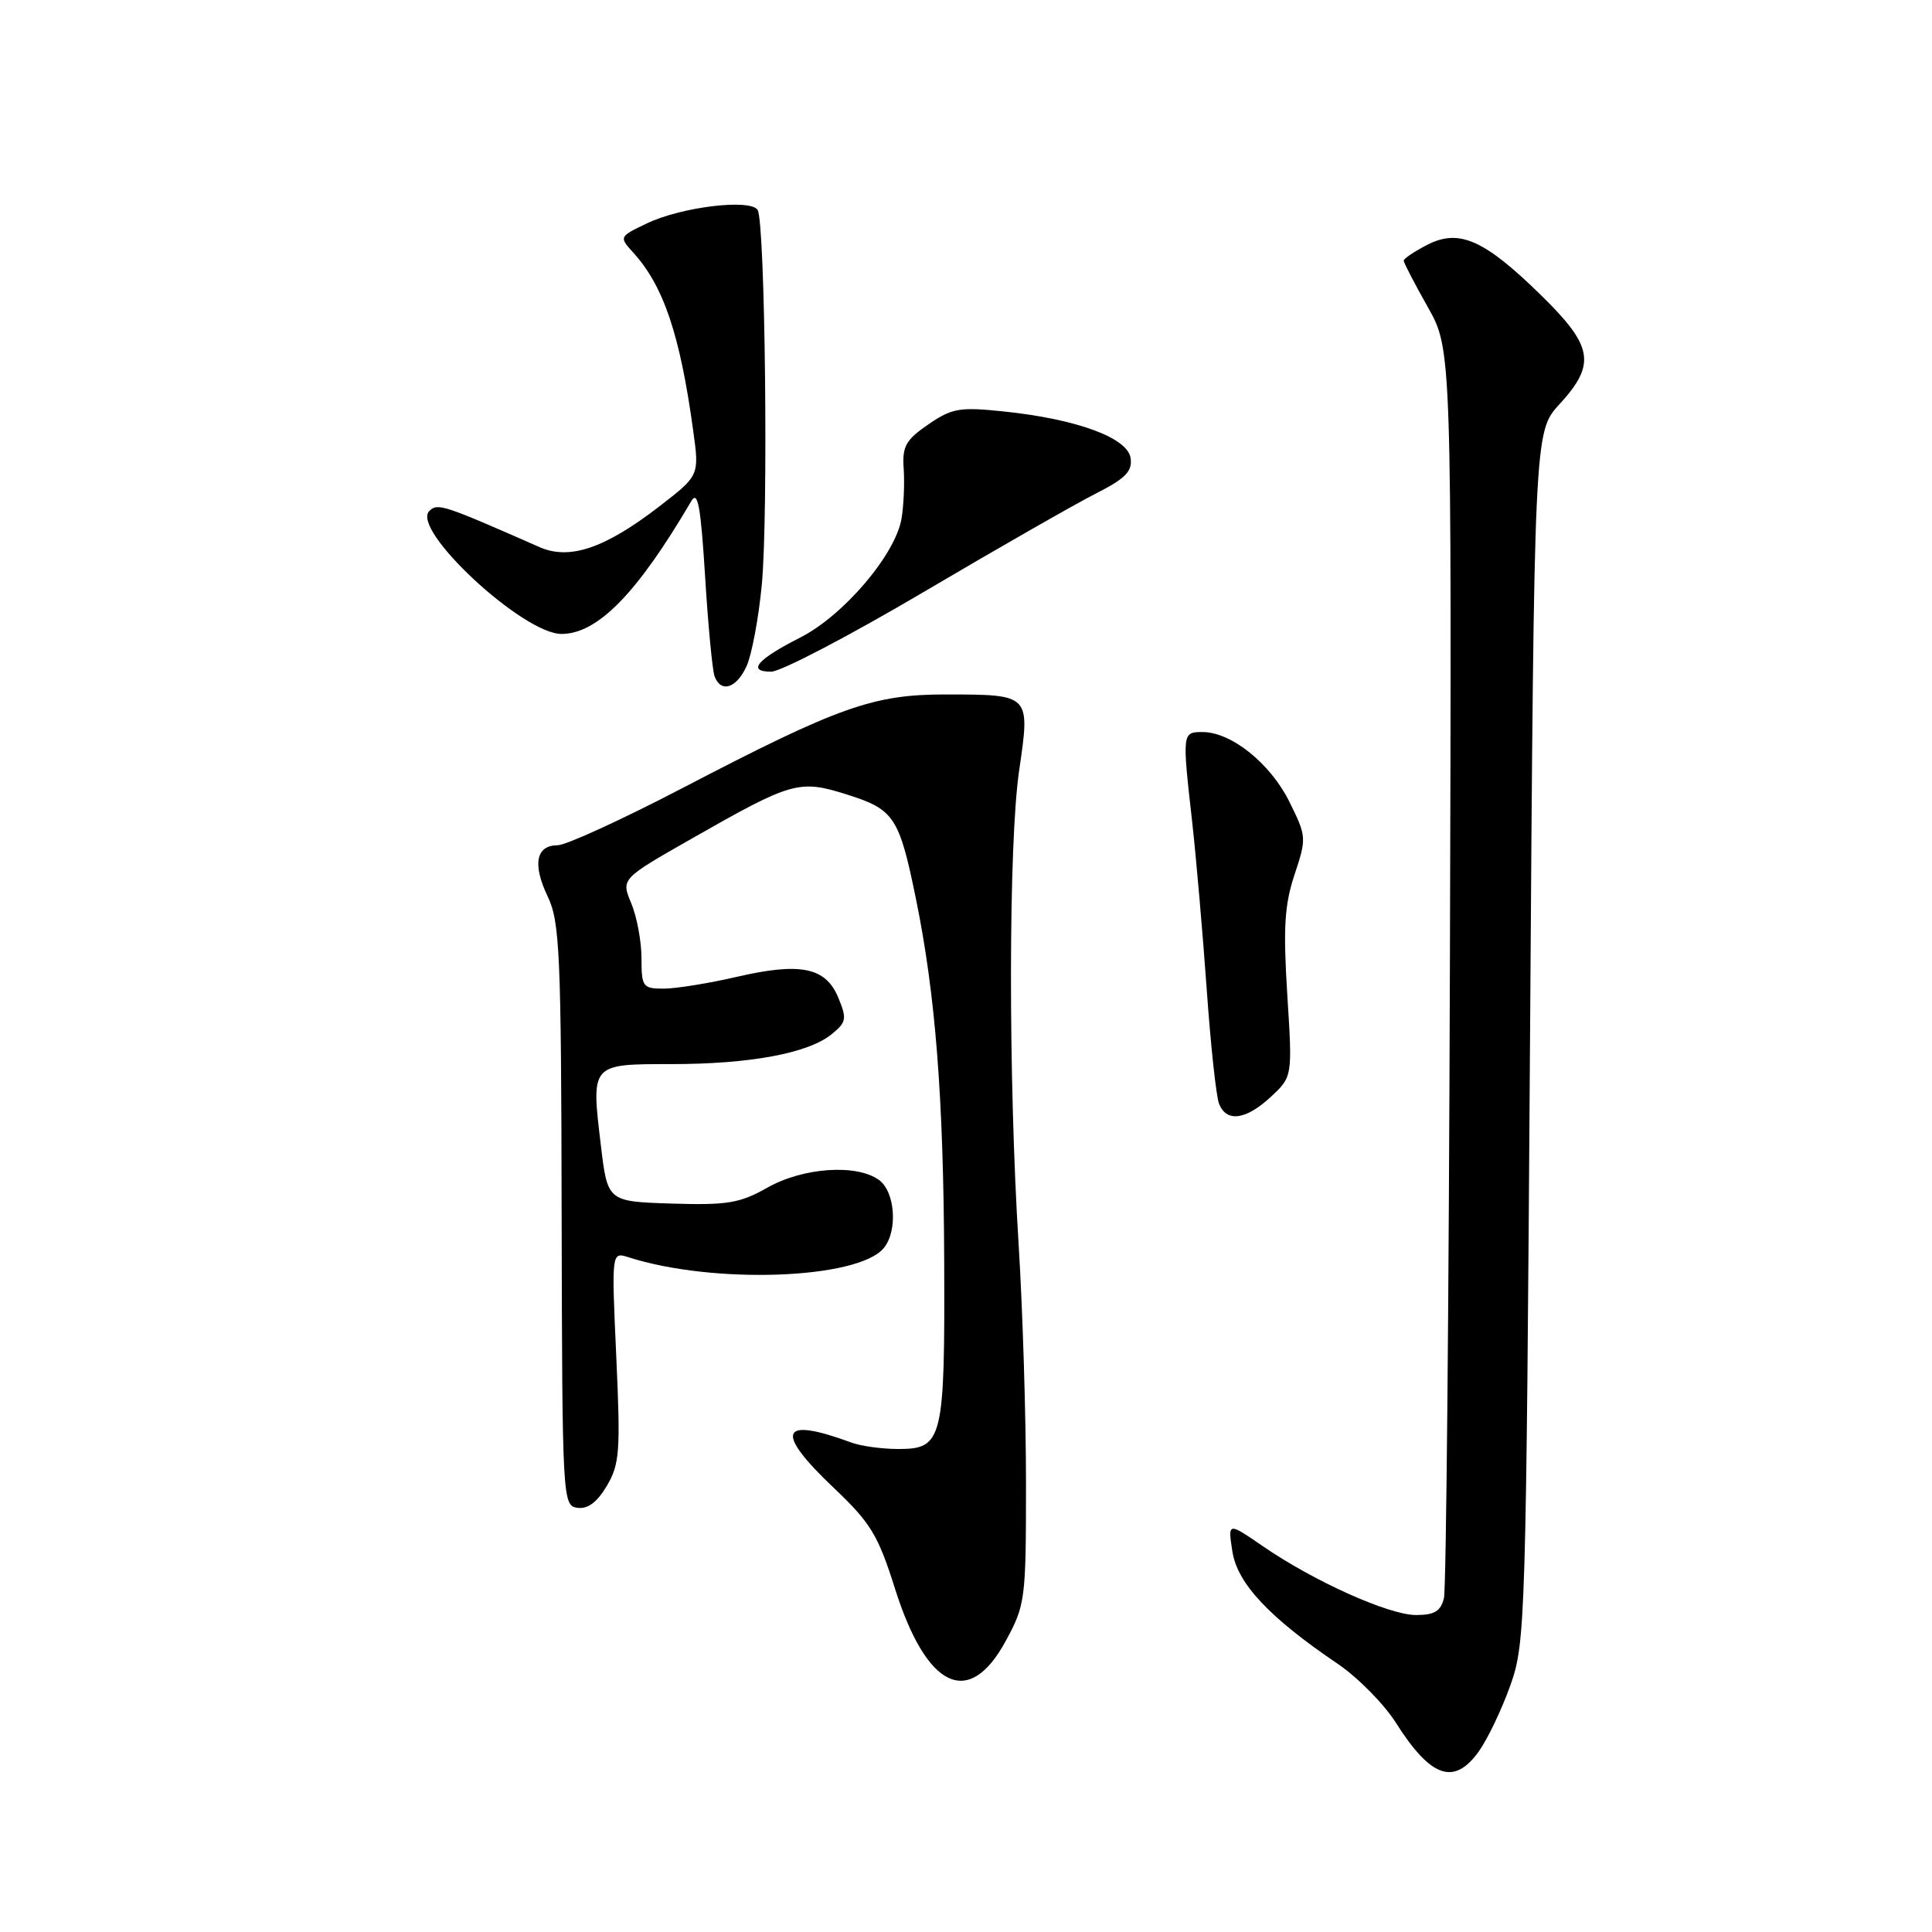<?xml version="1.0" encoding="UTF-8" standalone="no"?>
<!DOCTYPE svg PUBLIC "-//W3C//DTD SVG 1.1//EN" "http://www.w3.org/Graphics/SVG/1.1/DTD/svg11.dtd" >
<svg xmlns="http://www.w3.org/2000/svg" xmlns:xlink="http://www.w3.org/1999/xlink" version="1.1" viewBox="0 0 256 256">
 <g >
 <path fill="currentColor"
d=" M 195.97 232.04 C 197.13 230.41 199.01 226.47 200.14 223.29 C 202.13 217.68 202.21 214.94 202.74 137.36 C 203.28 57.22 203.28 57.22 206.64 53.56 C 211.52 48.23 211.12 45.89 204.17 39.09 C 196.66 31.74 193.32 30.27 189.10 32.45 C 187.40 33.33 186.00 34.27 186.00 34.54 C 186.00 34.81 187.43 37.57 189.18 40.67 C 192.36 46.30 192.36 46.30 192.12 127.90 C 191.98 172.78 191.63 210.51 191.33 211.75 C 190.91 213.49 190.07 214.00 187.64 214.00 C 184.03 214.00 174.09 209.53 167.32 204.87 C 162.69 201.69 162.69 201.69 163.30 205.59 C 163.96 209.83 168.20 214.34 177.29 220.49 C 179.92 222.28 183.38 225.78 184.96 228.27 C 189.60 235.59 192.69 236.65 195.97 232.04 Z  M 133.23 217.50 C 135.87 212.65 135.95 212.03 135.95 196.50 C 135.95 187.70 135.51 173.53 134.98 165.00 C 133.59 142.75 133.63 111.81 135.04 102.11 C 136.52 91.99 136.56 92.04 125.44 92.02 C 115.71 92.00 111.23 93.59 90.36 104.46 C 82.39 108.61 74.98 112.00 73.90 112.00 C 71.03 112.00 70.53 114.50 72.56 118.76 C 74.18 122.14 74.36 126.21 74.42 161.00 C 74.50 198.78 74.54 199.51 76.51 199.79 C 77.88 199.99 79.12 199.06 80.41 196.88 C 82.11 194.01 82.23 192.30 81.66 179.78 C 81.03 165.88 81.03 165.88 83.27 166.59 C 94.52 170.20 113.67 169.51 117.10 165.38 C 118.98 163.12 118.62 157.92 116.48 156.36 C 113.53 154.20 106.40 154.69 101.68 157.37 C 98.04 159.43 96.39 159.71 89.00 159.48 C 80.50 159.21 80.50 159.21 79.61 151.70 C 78.32 140.93 78.27 141.00 88.92 141.00 C 99.37 141.00 107.07 139.57 110.17 137.06 C 112.16 135.45 112.24 135.00 111.08 132.20 C 109.41 128.16 106.07 127.48 97.57 129.45 C 93.89 130.30 89.55 131.00 87.94 131.00 C 85.17 131.00 85.00 130.76 85.00 126.97 C 85.00 124.75 84.39 121.48 83.65 119.70 C 82.29 116.46 82.29 116.46 91.57 111.17 C 105.00 103.52 105.86 103.27 112.29 105.30 C 118.49 107.26 119.16 108.28 121.38 119.17 C 123.96 131.81 125.02 145.40 125.11 166.93 C 125.21 190.84 124.93 192.00 119.03 192.00 C 116.89 192.00 114.09 191.62 112.82 191.15 C 103.31 187.64 102.56 189.65 110.53 197.20 C 115.37 201.79 116.36 203.43 118.58 210.47 C 122.77 223.74 128.36 226.43 133.23 217.50 Z  M 168.39 145.34 C 171.26 142.67 171.26 142.67 170.57 131.77 C 170.02 122.95 170.20 119.92 171.53 115.90 C 173.14 111.05 173.13 110.83 170.84 106.22 C 168.32 101.15 163.15 97.00 159.35 97.00 C 156.64 97.00 156.63 97.06 157.98 109.00 C 158.50 113.67 159.36 123.58 159.89 131.00 C 160.41 138.43 161.15 145.29 161.53 146.25 C 162.51 148.75 165.08 148.41 168.39 145.34 Z  M 98.93 88.26 C 99.61 86.76 100.52 81.92 100.94 77.51 C 101.82 68.37 101.39 29.44 100.39 27.82 C 99.45 26.31 90.30 27.41 85.74 29.59 C 82.04 31.35 82.02 31.39 83.88 33.44 C 87.93 37.87 90.12 44.38 91.86 57.12 C 92.67 63.01 92.67 63.01 87.34 67.12 C 80.17 72.65 75.48 74.25 71.50 72.50 C 58.69 66.86 57.98 66.62 56.88 67.72 C 54.42 70.18 69.30 84.01 74.41 84.00 C 79.19 83.99 84.43 78.63 91.60 66.40 C 92.46 64.93 92.85 67.06 93.43 76.39 C 93.83 82.92 94.40 88.87 94.69 89.63 C 95.54 91.86 97.59 91.20 98.93 88.26 Z  M 122.36 78.46 C 132.19 72.66 142.46 66.79 145.18 65.41 C 149.14 63.40 150.06 62.46 149.81 60.70 C 149.43 58.01 142.69 55.53 133.00 54.52 C 127.16 53.91 126.15 54.08 123.00 56.24 C 120.02 58.29 119.54 59.15 119.74 62.07 C 119.88 63.96 119.75 66.94 119.46 68.71 C 118.67 73.46 111.77 81.57 106.05 84.47 C 100.31 87.38 98.93 89.00 102.19 89.00 C 103.46 89.00 112.54 84.25 122.36 78.46 Z "/>
</g>
</svg>